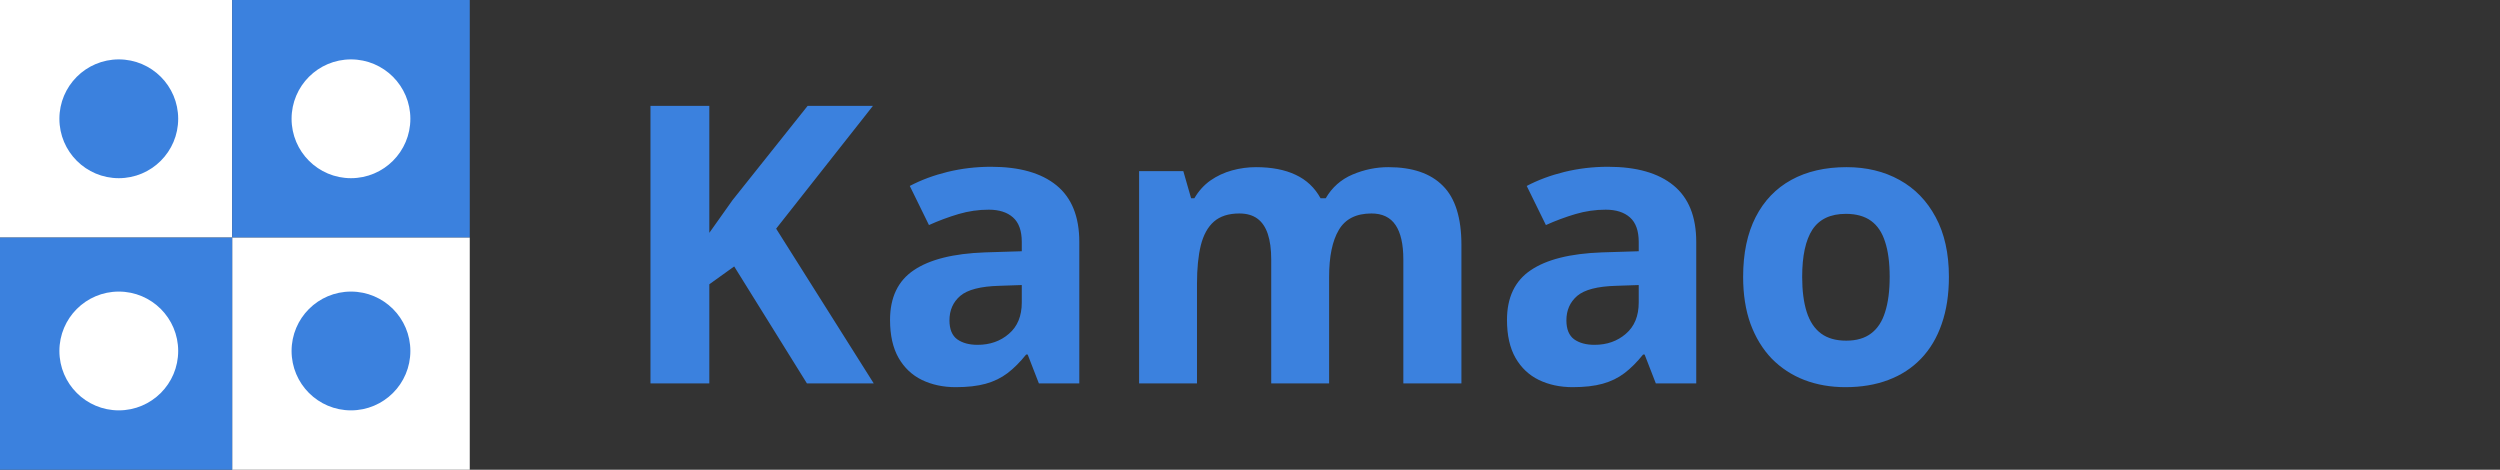 <svg width="463" height="87" viewBox="0 0 463 87" fill="none" xmlns="http://www.w3.org/2000/svg">
<rect x="0" y="0" width="463" height="87" fill="#333333" stroke="none"/>
<rect width="43" height="44" fill="white"/>
<rect x="43" width="44" height="44" fill="#3B81DE"/>
<rect x="43" y="44" width="44" height="43" fill="white"/>
<rect y="44" width="43" height="43" fill="#3B81DE"/>
<circle cx="22" cy="22" r="11" fill="#3B81DE"/>
<circle cx="65" cy="22" r="11" fill="white"/>
<circle cx="65" cy="65" r="11" fill="#3B81DE"/>
<circle cx="22" cy="65" r="11" fill="white"/>
<path d="M161.812 71H149.438L135.973 49.344L131.367 52.648V71H120.469V19.602H131.367V43.121C132.094 42.113 132.809 41.105 133.512 40.098C134.215 39.09 134.93 38.082 135.656 37.074L149.578 19.602H161.672L143.742 42.348L161.812 71ZM183.539 30.887C188.812 30.887 192.855 32.035 195.668 34.332C198.48 36.629 199.887 40.121 199.887 44.809V71H192.398L190.324 65.656H190.043C188.918 67.062 187.77 68.211 186.598 69.102C185.426 69.992 184.078 70.648 182.555 71.07C181.031 71.492 179.18 71.703 177 71.703C174.68 71.703 172.594 71.258 170.742 70.367C168.914 69.477 167.473 68.117 166.418 66.289C165.363 64.438 164.836 62.094 164.836 59.258C164.836 55.086 166.301 52.016 169.23 50.047C172.16 48.055 176.555 46.953 182.414 46.742L189.234 46.531V44.809C189.234 42.746 188.695 41.234 187.617 40.273C186.539 39.312 185.039 38.832 183.117 38.832C181.219 38.832 179.355 39.102 177.527 39.641C175.699 40.18 173.871 40.859 172.043 41.68L168.492 34.438C170.578 33.336 172.91 32.469 175.488 31.836C178.09 31.203 180.773 30.887 183.539 30.887ZM189.234 52.789L185.086 52.93C181.617 53.023 179.203 53.645 177.844 54.793C176.508 55.941 175.84 57.453 175.84 59.328C175.84 60.969 176.32 62.141 177.281 62.844C178.242 63.523 179.496 63.863 181.043 63.863C183.34 63.863 185.273 63.184 186.844 61.824C188.438 60.465 189.234 58.531 189.234 56.023V52.789ZM257.121 30.957C261.574 30.957 264.938 32.105 267.211 34.402C269.508 36.676 270.656 40.332 270.656 45.371V71H259.898V48.043C259.898 45.23 259.418 43.109 258.457 41.68C257.496 40.25 256.008 39.535 253.992 39.535C251.156 39.535 249.141 40.555 247.945 42.594C246.75 44.609 246.152 47.504 246.152 51.277V71H235.43V48.043C235.43 46.168 235.219 44.598 234.797 43.332C234.375 42.066 233.73 41.117 232.863 40.484C231.996 39.852 230.883 39.535 229.523 39.535C227.531 39.535 225.961 40.039 224.812 41.047C223.688 42.031 222.879 43.496 222.387 45.441C221.918 47.363 221.684 49.719 221.684 52.508V71H210.961V31.695H219.152L220.594 36.723H221.191C221.988 35.363 222.984 34.262 224.18 33.418C225.398 32.574 226.734 31.953 228.188 31.555C229.641 31.156 231.117 30.957 232.617 30.957C235.5 30.957 237.938 31.426 239.93 32.363C241.945 33.301 243.492 34.754 244.57 36.723H245.52C246.691 34.707 248.344 33.242 250.477 32.328C252.633 31.414 254.848 30.957 257.121 30.957ZM297.797 30.887C303.07 30.887 307.113 32.035 309.926 34.332C312.738 36.629 314.145 40.121 314.145 44.809V71H306.656L304.582 65.656H304.301C303.176 67.062 302.027 68.211 300.855 69.102C299.684 69.992 298.336 70.648 296.812 71.07C295.289 71.492 293.438 71.703 291.258 71.703C288.938 71.703 286.852 71.258 285 70.367C283.172 69.477 281.73 68.117 280.676 66.289C279.621 64.438 279.094 62.094 279.094 59.258C279.094 55.086 280.559 52.016 283.488 50.047C286.418 48.055 290.812 46.953 296.672 46.742L303.492 46.531V44.809C303.492 42.746 302.953 41.234 301.875 40.273C300.797 39.312 299.297 38.832 297.375 38.832C295.477 38.832 293.613 39.102 291.785 39.641C289.957 40.18 288.129 40.859 286.301 41.68L282.75 34.438C284.836 33.336 287.168 32.469 289.746 31.836C292.348 31.203 295.031 30.887 297.797 30.887ZM303.492 52.789L299.344 52.93C295.875 53.023 293.461 53.645 292.102 54.793C290.766 55.941 290.098 57.453 290.098 59.328C290.098 60.969 290.578 62.141 291.539 62.844C292.5 63.523 293.754 63.863 295.301 63.863C297.598 63.863 299.531 63.184 301.102 61.824C302.695 60.465 303.492 58.531 303.492 56.023V52.789ZM360.938 51.277C360.938 54.559 360.492 57.465 359.602 59.996C358.734 62.527 357.457 64.672 355.77 66.43C354.105 68.164 352.09 69.477 349.723 70.367C347.379 71.258 344.73 71.703 341.777 71.703C339.012 71.703 336.469 71.258 334.148 70.367C331.852 69.477 329.848 68.164 328.137 66.43C326.449 64.672 325.137 62.527 324.199 59.996C323.285 57.465 322.828 54.559 322.828 51.277C322.828 46.918 323.602 43.227 325.148 40.203C326.695 37.18 328.898 34.883 331.758 33.312C334.617 31.742 338.027 30.957 341.988 30.957C345.668 30.957 348.926 31.742 351.762 33.312C354.621 34.883 356.859 37.18 358.477 40.203C360.117 43.227 360.938 46.918 360.938 51.277ZM333.762 51.277C333.762 53.855 334.043 56.023 334.605 57.781C335.168 59.539 336.047 60.863 337.242 61.754C338.438 62.645 339.996 63.09 341.918 63.09C343.816 63.09 345.352 62.645 346.523 61.754C347.719 60.863 348.586 59.539 349.125 57.781C349.688 56.023 349.969 53.855 349.969 51.277C349.969 48.676 349.688 46.52 349.125 44.809C348.586 43.074 347.719 41.773 346.523 40.906C345.328 40.039 343.77 39.605 341.848 39.605C339.012 39.605 336.949 40.578 335.66 42.523C334.395 44.469 333.762 47.387 333.762 51.277Z" fill="#3B81DE"/>
</svg>
